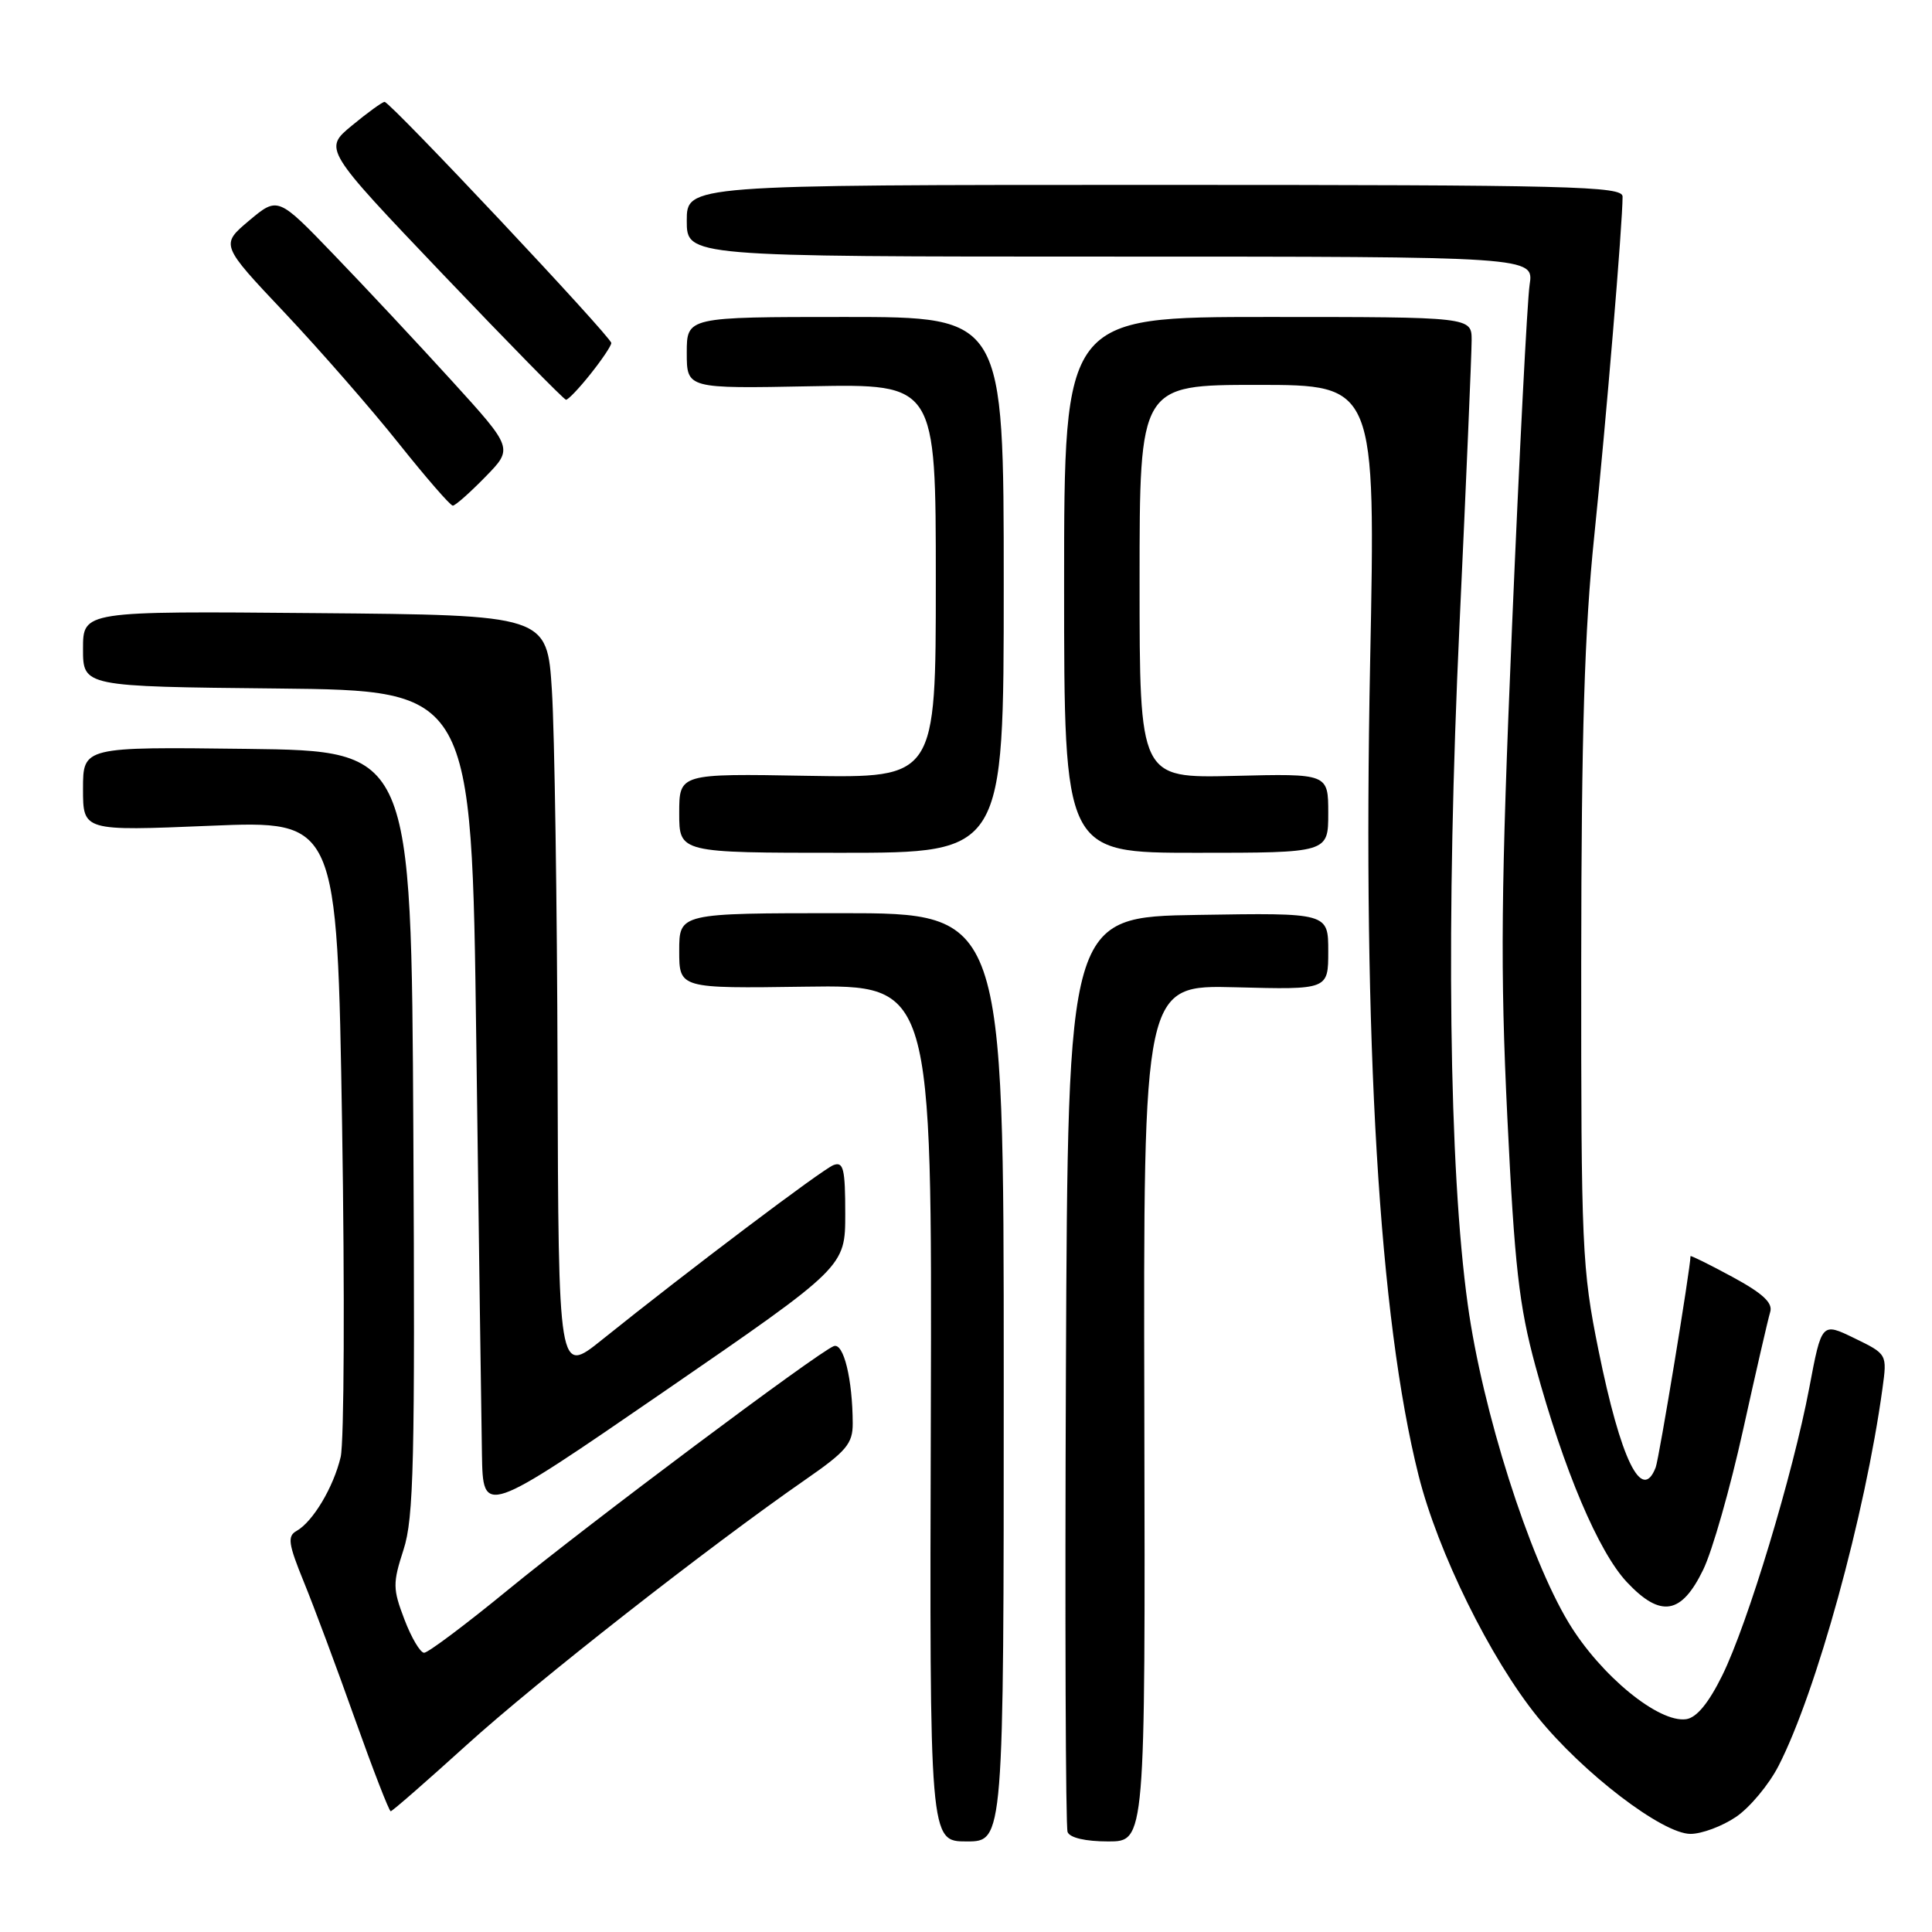 <?xml version="1.0" encoding="UTF-8" standalone="no"?>
<!DOCTYPE svg PUBLIC "-//W3C//DTD SVG 1.1//EN" "http://www.w3.org/Graphics/SVG/1.1/DTD/svg11.dtd" >
<svg xmlns="http://www.w3.org/2000/svg" xmlns:xlink="http://www.w3.org/1999/xlink" version="1.1" viewBox="0 0 256 256">
 <g >
 <path fill="currentColor"
d=" M 133.00 182.50 C 133.00 121.00 133.00 121.00 111.50 121.00 C 90.00 121.00 90.00 121.00 90.00 125.99 C 90.00 130.98 90.00 130.98 106.75 130.74 C 123.50 130.50 123.50 130.50 123.34 187.25 C 123.17 244.00 123.17 244.00 128.09 244.00 C 133.00 244.00 133.00 244.00 133.00 182.50 Z  M 151.63 187.25 C 151.50 130.50 151.50 130.50 163.75 130.82 C 176.00 131.14 176.00 131.14 176.00 126.05 C 176.00 120.95 176.00 120.95 158.75 121.23 C 141.50 121.50 141.50 121.50 141.24 181.50 C 141.10 214.50 141.20 242.06 141.46 242.75 C 141.75 243.52 143.84 244.00 146.85 244.00 C 151.76 244.00 151.76 244.00 151.63 187.25 Z  M 230.03 240.75 C 231.86 239.51 234.39 236.47 235.66 234.00 C 240.67 224.25 247.14 200.75 249.44 183.96 C 250.06 179.43 250.06 179.43 245.72 177.32 C 241.38 175.21 241.38 175.21 239.74 183.89 C 237.56 195.38 231.59 215.14 228.21 222.00 C 226.40 225.67 224.81 227.60 223.43 227.80 C 219.78 228.32 212.09 222.01 207.87 215.04 C 202.58 206.29 196.43 186.93 194.49 172.89 C 191.98 154.86 191.58 121.78 193.39 82.84 C 194.28 63.78 195.00 46.79 195.00 45.09 C 195.00 42.00 195.00 42.00 168.00 42.00 C 141.00 42.00 141.00 42.00 141.00 77.50 C 141.00 113.00 141.00 113.00 158.50 113.00 C 176.00 113.00 176.00 113.00 176.00 107.75 C 176.00 102.50 176.00 102.50 163.50 102.81 C 151.00 103.11 151.00 103.11 151.00 77.06 C 151.00 51.00 151.00 51.00 166.64 51.00 C 182.28 51.00 182.28 51.00 181.55 87.75 C 180.55 138.10 182.74 174.71 187.97 195.51 C 190.52 205.66 197.47 219.77 203.73 227.50 C 209.74 234.94 220.28 243.00 224.00 243.00 C 225.49 243.00 228.20 241.99 230.03 240.75 Z  M 61.82 231.23 C 71.18 222.75 93.91 204.95 106.75 196.04 C 112.15 192.30 113.00 191.29 112.99 188.61 C 112.97 182.75 111.78 177.87 110.48 178.37 C 108.38 179.17 78.07 201.85 67.32 210.66 C 61.72 215.25 56.72 219.00 56.20 219.00 C 55.69 219.00 54.51 217.01 53.59 214.59 C 52.04 210.53 52.03 209.79 53.47 205.34 C 54.83 201.15 55.00 193.67 54.77 150.00 C 54.50 99.50 54.50 99.50 32.75 99.23 C 11.00 98.96 11.00 98.96 11.00 104.54 C 11.00 110.12 11.00 110.12 27.84 109.42 C 44.67 108.72 44.67 108.72 45.33 149.11 C 45.69 171.32 45.60 191.10 45.14 193.06 C 44.19 197.07 41.46 201.64 39.29 202.86 C 38.06 203.55 38.20 204.57 40.25 209.59 C 41.58 212.84 44.63 221.01 47.02 227.75 C 49.42 234.49 51.56 240.00 51.77 240.00 C 51.98 240.00 56.50 236.05 61.82 231.23 Z  M 225.68 208.00 C 226.89 205.53 229.26 197.20 230.96 189.50 C 232.66 181.80 234.28 174.76 234.56 173.85 C 234.94 172.64 233.58 171.38 229.54 169.19 C 226.49 167.54 224.00 166.31 224.00 166.45 C 224.00 168.01 219.84 193.26 219.39 194.43 C 217.56 199.20 214.76 193.46 211.81 178.92 C 209.62 168.10 209.50 165.40 209.52 127.50 C 209.54 97.09 209.95 83.54 211.25 71.00 C 212.82 55.74 215.00 29.66 215.00 26.05 C 215.00 24.67 208.33 24.50 153.00 24.50 C 91.00 24.50 91.00 24.50 91.00 29.25 C 91.00 34.00 91.00 34.00 147.13 34.00 C 203.26 34.00 203.26 34.00 202.68 37.75 C 202.37 39.81 201.32 60.20 200.35 83.06 C 198.88 117.90 198.78 128.42 199.73 148.06 C 200.69 167.81 201.28 173.00 203.45 181.00 C 207.20 194.76 211.81 205.66 215.59 209.66 C 220.05 214.40 222.80 213.94 225.68 208.00 Z  M 112.00 160.83 C 112.00 154.87 111.76 153.88 110.44 154.38 C 108.93 154.97 91.22 168.33 79.75 177.54 C 74.00 182.16 74.00 182.16 73.88 141.83 C 73.82 119.65 73.48 97.00 73.13 91.50 C 72.50 81.50 72.50 81.50 41.75 81.24 C 11.00 80.97 11.00 80.97 11.00 85.97 C 11.00 90.97 11.00 90.97 36.75 91.23 C 62.50 91.50 62.50 91.50 63.11 138.00 C 63.44 163.57 63.78 188.19 63.86 192.69 C 64.00 200.88 64.00 200.88 88.00 184.38 C 112.00 167.87 112.00 167.87 112.00 160.83 Z  M 133.00 77.50 C 133.00 42.00 133.00 42.00 112.00 42.00 C 91.00 42.00 91.00 42.00 91.00 46.75 C 91.00 51.50 91.00 51.50 107.50 51.18 C 124.00 50.87 124.00 50.87 124.00 76.98 C 124.00 103.09 124.00 103.09 107.00 102.80 C 90.00 102.50 90.00 102.50 90.00 107.75 C 90.00 113.00 90.00 113.00 111.50 113.00 C 133.00 113.00 133.00 113.00 133.00 77.50 Z  M 64.30 63.20 C 68.01 59.41 68.01 59.41 59.86 50.45 C 55.38 45.53 48.36 38.02 44.26 33.77 C 36.82 26.04 36.82 26.04 33.01 29.23 C 29.21 32.43 29.21 32.43 37.74 41.46 C 42.42 46.43 49.22 54.21 52.83 58.75 C 56.45 63.29 59.67 67.00 60.00 67.00 C 60.33 67.00 62.26 65.29 64.30 63.20 Z  M 78.25 49.55 C 79.76 47.66 81.00 45.81 81.00 45.45 C 81.00 44.65 51.72 13.50 50.96 13.50 C 50.67 13.50 48.73 14.90 46.65 16.62 C 42.86 19.74 42.86 19.74 58.68 36.34 C 67.38 45.46 74.72 52.95 75.00 52.97 C 75.28 52.98 76.74 51.45 78.25 49.55 Z "/>
</g>
</svg>